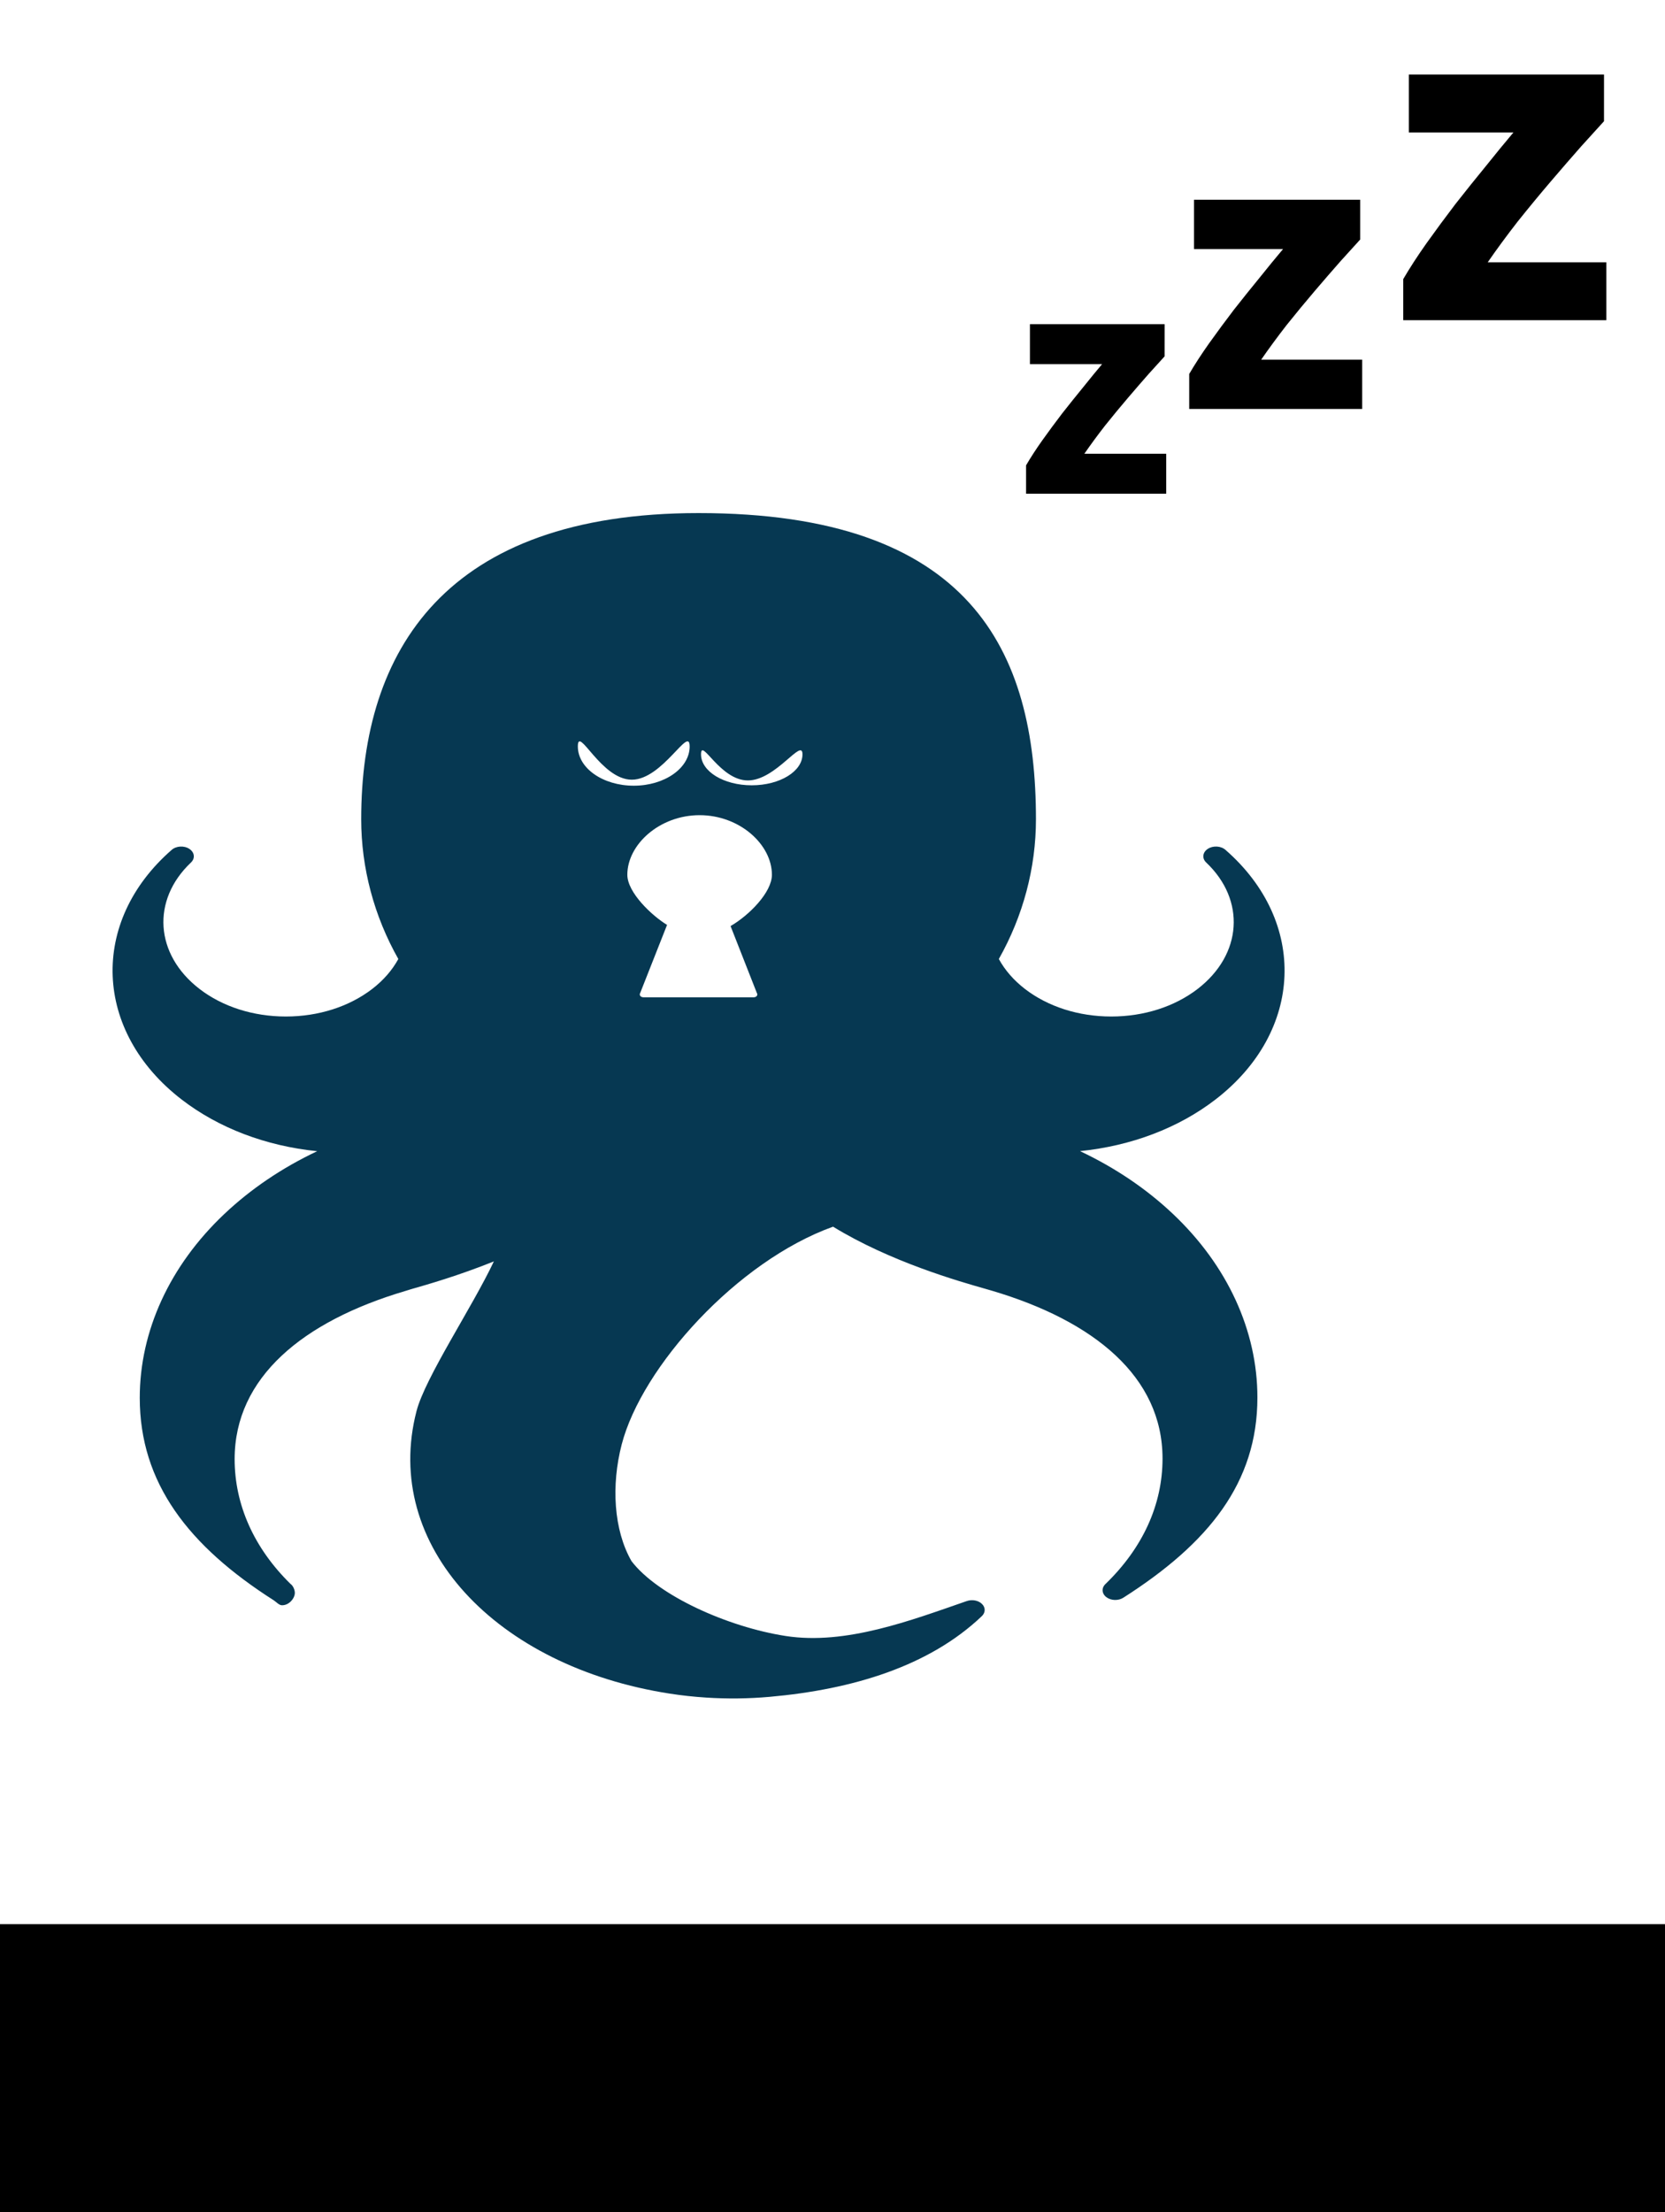 <?xml version="1.0" encoding="UTF-8" standalone="no"?>
<svg
   xmlns:sketch="http://www.bohemiancoding.com/sketch/ns"
   xmlns:dc="http://purl.org/dc/elements/1.1/"
   xmlns:cc="http://creativecommons.org/ns#"
   xmlns:rdf="http://www.w3.org/1999/02/22-rdf-syntax-ns#"
   xmlns:svg="http://www.w3.org/2000/svg"
   xmlns="http://www.w3.org/2000/svg"
   xmlns:sodipodi="http://sodipodi.sourceforge.net/DTD/sodipodi-0.dtd"
   xmlns:inkscape="http://www.inkscape.org/namespaces/inkscape"
   width="128px"
   height="170px"
   viewBox="0 0 118 155"
   version="1.1"
   id="svg3875"
   inkscape:version="0.92.5 (2060ec1f9f, 2020-04-08)"
   sodipodi:docname="cryptopussy_oidc_sleep.svg">
  <sodipodi:namedview
     pagecolor="#ffffff"
     bordercolor="#666666"
     borderopacity="1"
     objecttolerance="10"
     gridtolerance="10"
     guidetolerance="10"
     inkscape:pageopacity="0"
     inkscape:pageshadow="2"
     inkscape:window-width="1920"
     inkscape:window-height="1150"
     id="namedview3886"
     showgrid="false"
     inkscape:zoom="3.1548386"
     inkscape:cx="182.22483"
     inkscape:cy="51.182796"
     inkscape:window-x="3840"
     inkscape:window-y="26"
     inkscape:window-maximized="0"
     inkscape:current-layer="svg3875" />
  <!-- Generator: Sketch 3.1.1 (8761) - http://www.bohemiancoding.com/sketch -->
  <title
     id="title3877">logo_cryptopus</title>
  <desc
     id="desc3879">Created with Sketch.</desc>
  <defs
     id="defs3881" />
  <path
     style="display:inline;fill:#063852;fill-opacity:1;fill-rule:evenodd;stroke:none;stroke-width:0.619"
     inkscape:connector-curvature="0"
     sketch:type="MSShapeGroup"
     id="logo_cryptopus-1-2-8"
     d="m 76.537,80.69 c 3.633,-0.368 6.988,-1.637 9.617,-3.666 6.235,-4.812 6.539,-12.577 0.695,-17.678 -0.324,-0.283 -0.882,-0.313 -1.252,-0.069 -0.372,0.244 -0.423,0.672 -0.114,0.964 2.817,2.666 2.56,6.514 -0.597,8.952 -1.638,1.263 -3.814,1.96 -6.128,1.96 -2.314,0 -4.492,-0.696 -6.129,-1.96 -0.786,-0.609 -1.405,-1.318 -1.841,-2.114 1.721,-3.043 2.631,-6.459 2.631,-9.898 0,-11.962 -4.637,-21.693 -23.911,-21.693 -17.936,0 -23.909,9.732 -23.909,21.693 0,3.439 0.909,6.855 2.631,9.898 -0.436,0.797 -1.055,1.506 -1.842,2.114 -1.637,1.263 -3.814,1.96 -6.128,1.96 -2.316,0 -4.492,-0.696 -6.129,-1.96 -3.158,-2.437 -3.414,-6.285 -0.595,-8.952 0.308,-0.292 0.256,-0.719 -0.116,-0.963 -0.371,-0.245 -0.929,-0.214 -1.251,0.069 -5.845,5.1 -5.539,12.867 0.694,17.679 2.629,2.029 5.985,3.301 9.617,3.669 -2.496,1.179 -4.71,2.678 -6.591,4.457 -3.858,3.65 -5.984,8.277 -5.984,13.013 0,6.041 3.463,10.499 9.504,14.351 0.166,0.107 0.369,0.345 0.571,0.345 h 0.018 c 0.496,0 0.897,-0.495 0.897,-0.878 0,-0.207 -0.118,-0.505 -0.304,-0.632 -2.592,-2.538 -3.962,-5.616 -3.962,-8.842 0,-5.795 4.852,-9.763 12.077,-11.906 l 0.454,-0.14 c 1.099,-0.313 3.344,-0.956 5.841,-1.961 -1.528,3.242 -4.866,8.222 -5.483,10.61 -2.462,9.514 5.637,18.11 17.962,20.011 0.841,0.131 1.699,0.223 2.55,0.278 1.499,0.098 3.02,0.081 4.518,-0.052 5.871,-0.521 11.304,-2.165 15.037,-5.718 0.261,-0.249 0.268,-0.605 0.014,-0.858 -0.253,-0.255 -0.7,-0.341 -1.078,-0.21 -3.957,1.368 -8.569,3.133 -12.831,2.477 -4.109,-0.634 -9.076,-2.868 -10.935,-5.306 -1.267,-2.208 -1.443,-5.374 -0.696,-8.258 1.423,-5.498 8.177,-12.991 14.981,-15.434 4.065,2.491 8.941,3.876 10.818,4.409 l 0.456,0.132 c 7.222,2.143 12.076,6.092 12.076,11.887 0,3.263 -1.401,6.337 -4.05,8.892 -0.288,0.278 -0.257,0.677 0.07,0.926 0.328,0.249 0.846,0.266 1.2,0.04 6.04,-3.852 9.504,-8.142 9.504,-14.184 0,-4.735 -2.124,-9.354 -5.984,-13.003 -1.881,-1.779 -4.094,-3.274 -6.591,-4.453 v 0 z M 53.646,69.502 c 0.042,0.069 0.036,0.136 -0.018,0.202 -0.053,0.065 -0.146,0.09 -0.244,0.09 H 45.631 c -0.099,0 -0.192,-0.026 -0.245,-0.09 -0.053,-0.065 -0.06,-0.14 -0.018,-0.209 l 1.907,-4.832 c -1.076,-0.654 -2.815,-2.291 -2.815,-3.552 0,-2.145 2.286,-4.221 5.123,-4.221 2.837,0 5.123,2.076 5.123,4.222 0,1.247 -1.618,2.875 -2.93,3.634 l 1.869,4.757 v 0 z M 48.877,52.019 c 0,1.537 -1.774,2.783 -3.963,2.783 -2.187,0 -3.962,-1.247 -3.962,-2.783 0,-1.537 1.637,2.357 3.824,2.357 2.188,0 4.1,-3.894 4.1,-2.357 z m 7.995,0.56 c 0,1.211 -1.61,2.194 -3.595,2.194 -1.986,0 -3.595,-0.983 -3.595,-2.194 0,-1.212 1.335,1.85 3.321,1.85 1.985,0 3.869,-3.062 3.869,-1.85 z"
     sodipodi:nodetypes="csccccsccsssccscccccccscssscsccccccccccccccccscccsccccccsscccsssccccssssssssss" />
  <g
     aria-label="z"
     style="font-style:normal;font-weight:normal;font-size:17.207px;line-height:1.25;font-family:sans-serif;letter-spacing:0px;word-spacing:0px;fill:#000000;fill-opacity:1;stroke:none;stroke-width:0.43"
     id="text3716-7"
     transform="matrix(1.327,0,0,1.327,-23.546,-54.564)">
    <path
       d="m 79.941,59.496 q -0.31,0.344 -0.843,0.929 -0.516,0.585 -1.118,1.291 -0.602,0.705 -1.222,1.48 -0.602,0.774 -1.101,1.497 h 4.371 v 2.134 h -7.485 v -1.514 q 0.361,-0.619 0.86,-1.325 0.516,-0.723 1.067,-1.445 0.568,-0.723 1.118,-1.394 0.551,-0.688 1.015,-1.239 h -3.854 v -2.134 h 7.193 z"
       style="font-style:normal;font-variant:normal;font-weight:bold;font-stretch:normal;font-family:Ubuntu;-inkscape-font-specification:Ubuntu;stroke-width:0.43"
       id="path3744"
       inkscape:connector-curvature="0" />
    <path
       d="m 90.388,53.257 q -0.382,0.425 -1.041,1.147 -0.637,0.722 -1.38,1.593 -0.743,0.871 -1.508,1.826 -0.743,0.956 -1.359,1.848 h 5.394 v 2.633 h -9.238 v -1.869 q 0.446,-0.765 1.062,-1.635 0.637,-0.892 1.317,-1.784 0.701,-0.892 1.38,-1.72 0.68,-0.85 1.253,-1.529 h -4.757 v -2.633 h 8.877 z"
       style="font-style:normal;font-variant:normal;font-weight:bold;font-stretch:normal;font-size:17.207px;line-height:1.25;font-family:Ubuntu;-inkscape-font-specification:Ubuntu;letter-spacing:0px;word-spacing:0px;fill:#000000;fill-opacity:1;stroke:none;stroke-width:0.531"
       id="path3744-3"
       inkscape:connector-curvature="0" />
    <path
       d="m 103.408,46.943 q -0.449,0.499 -1.222,1.346 -0.748,0.848 -1.621,1.87 -0.873,1.022 -1.77,2.144 -0.873,1.122 -1.596,2.169 h 6.333 v 3.092 H 92.687 v -2.194 q 0.524,-0.898 1.247,-1.92 0.748,-1.047 1.546,-2.094 0.823,-1.047 1.621,-2.02 0.798,-0.997 1.471,-1.795 h -5.585 v -3.092 h 10.422 z"
       style="font-style:normal;font-variant:normal;font-weight:bold;font-stretch:normal;font-size:17.207px;line-height:1.25;font-family:Ubuntu;-inkscape-font-specification:Ubuntu;letter-spacing:0px;word-spacing:0px;fill:#000000;fill-opacity:1;stroke:none;stroke-width:0.623"
       id="path3744-3-5"
       inkscape:connector-curvature="0" />
  </g>
  <flowRoot
     xml:space="preserve"
     id="flowRoot3783"
     style="fill:black;fill-opacity:1;stroke:none;font-family:sans-serif;font-style:normal;font-weight:normal;font-size:40px;line-height:1.25;letter-spacing:0px;word-spacing:0px"><flowRegion
       id="flowRegion3785"><rect
         id="rect3787"
         width="282.106"
         height="85.266"
         x="-24.407"
         y="135.45" /></flowRegion><flowPara
       id="flowPara3789"></flowPara></flowRoot></svg>

